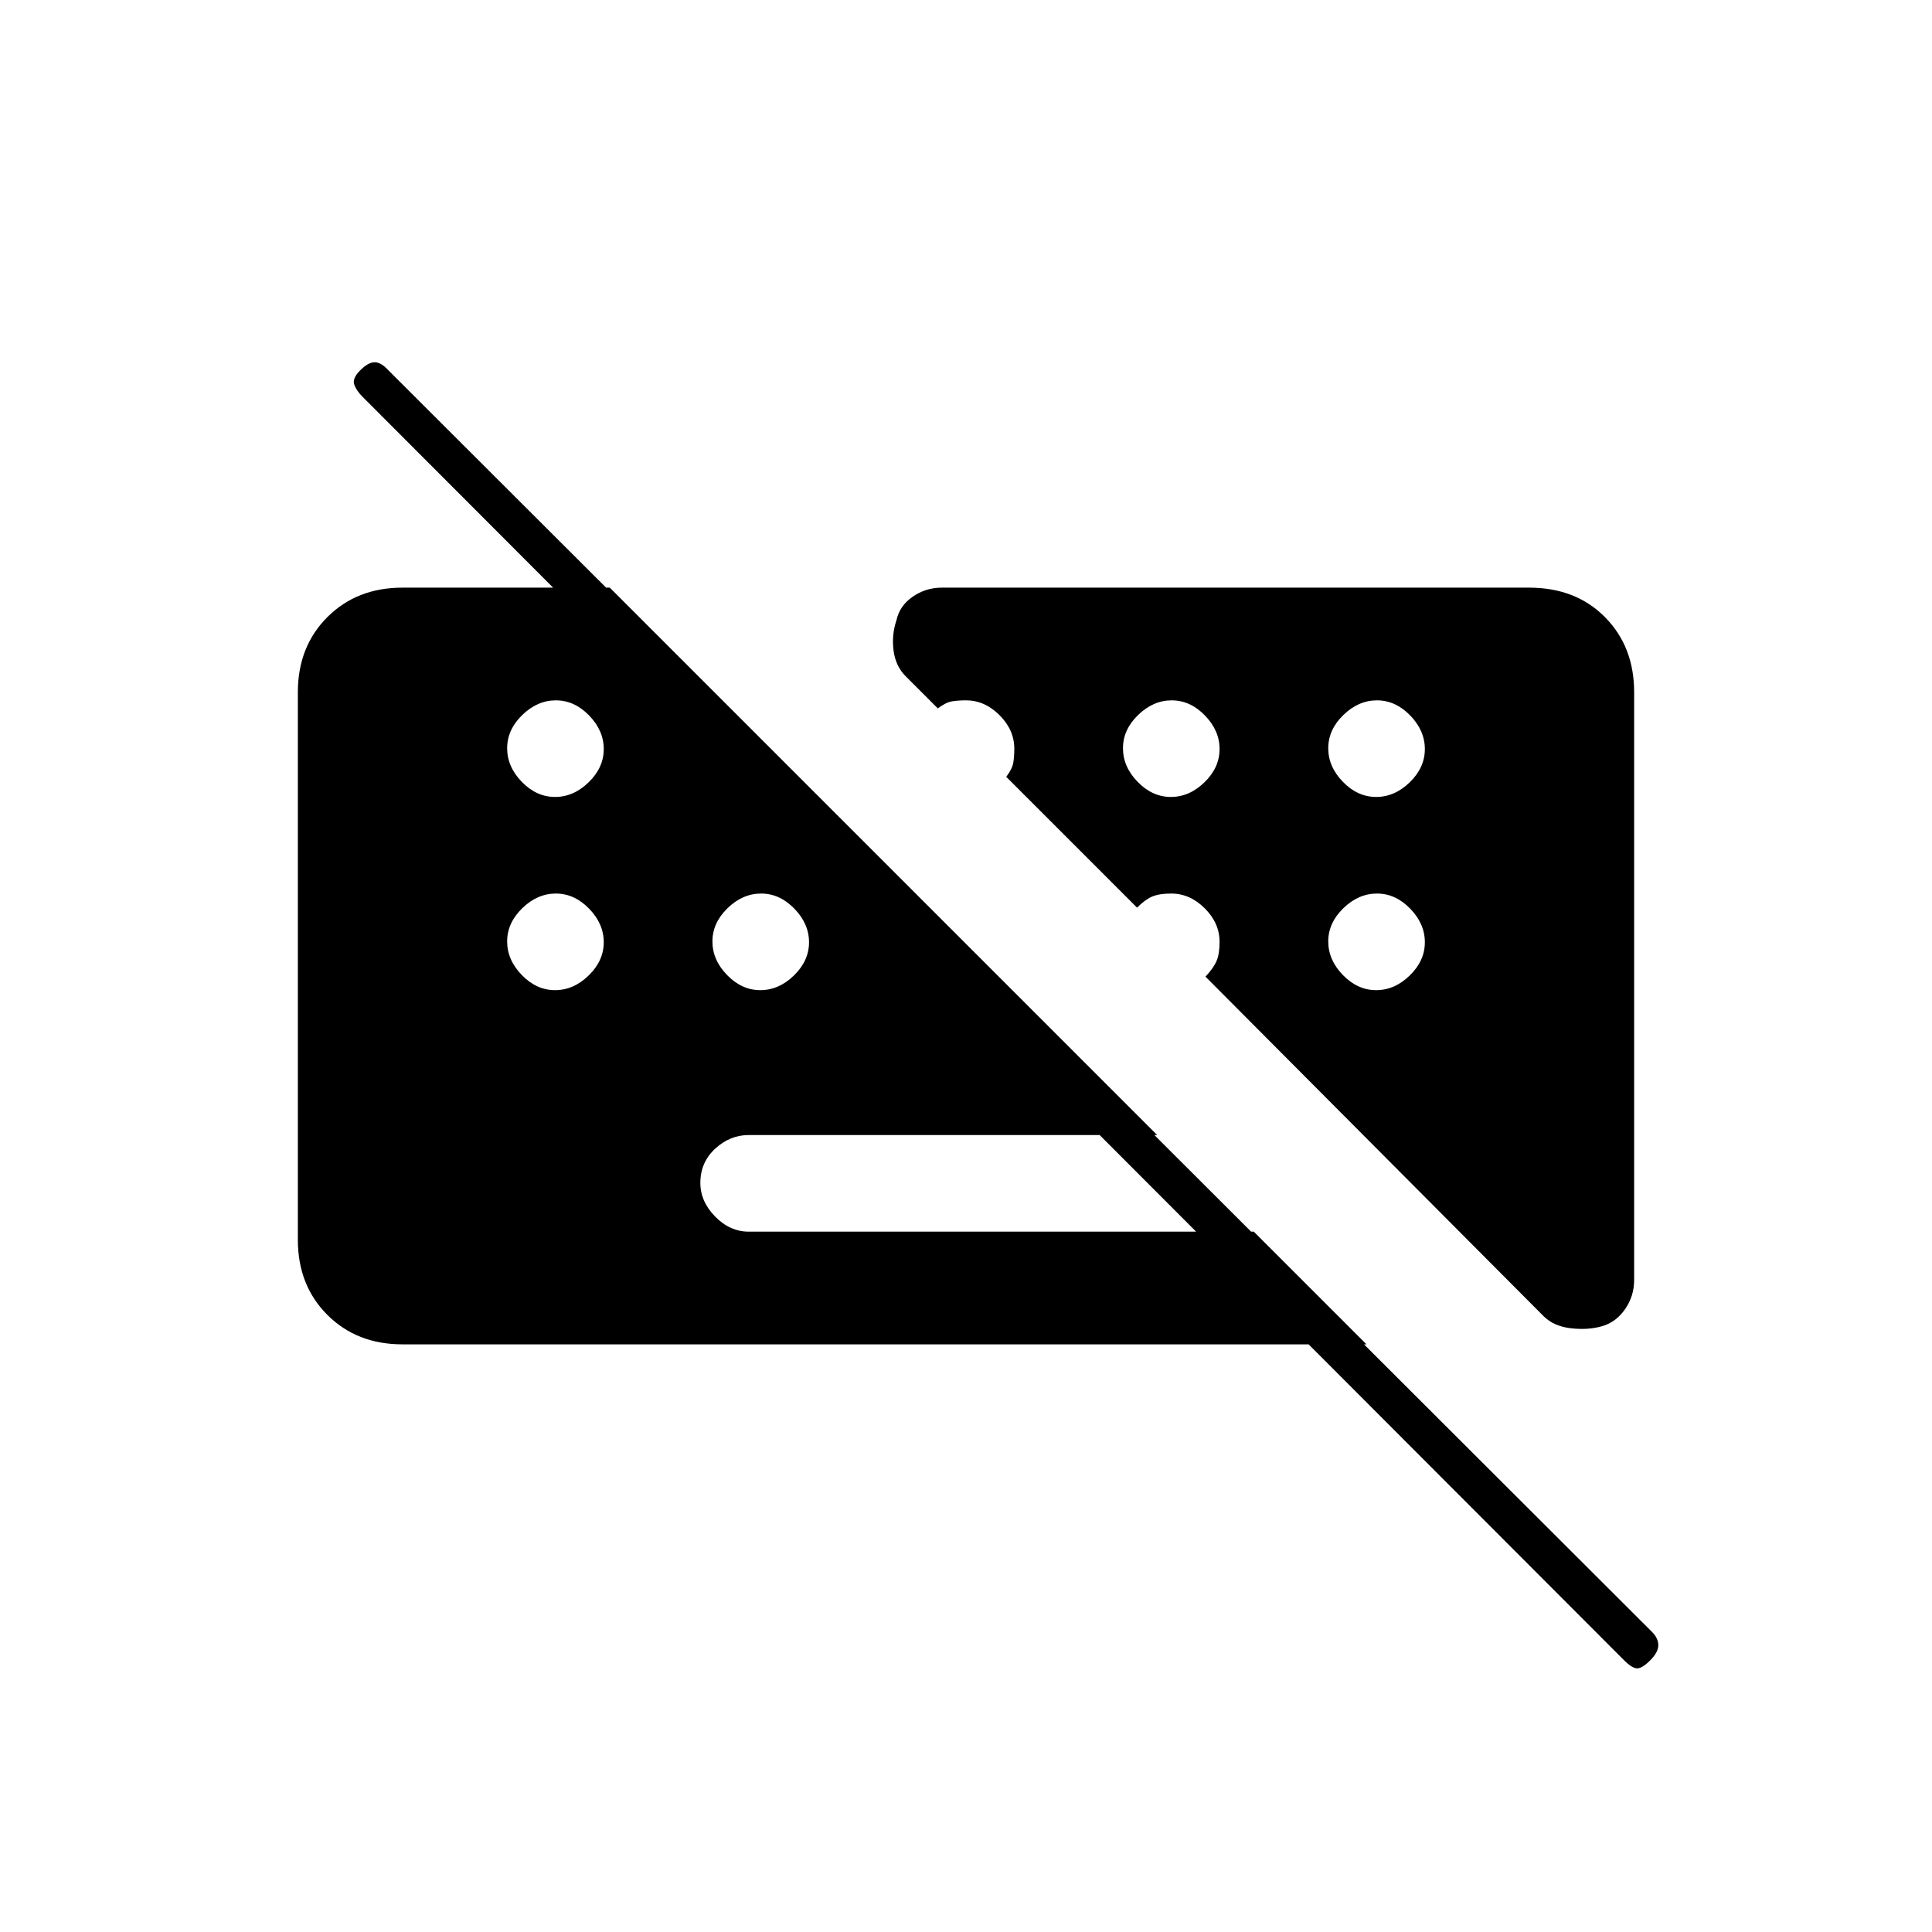 <svg xmlns="http://www.w3.org/2000/svg" height="20" viewBox="0 -960 960 960" width="20"><path d="M806.9-135.11 180.1-762.89Q177-766 176-769q-1-3 3-7t7.17-4q3.16 0 6.83 4l627.89 626.9q3.11 3.1 3.11 6.6 0 3.5-4 7.5t-6.5 4q-2.5 0-6.6-4.11ZM623-348l-48-48H372q-9.3 0-16.65 6.79-7.35 6.79-7.35 17 0 9.21 7.35 16.71T372-348h251Zm-423 56q-22.7 0-37.35-14.65Q148-321.3 148-344v-272q0-22.7 14.65-37.35Q177.3-668 200-668h103l376 376H200Zm75.79-272q9.21 0 16.71-7.29t7.5-16.5q0-9.21-7.29-16.71t-16.5-7.5q-9.21 0-16.71 7.29t-7.5 16.5q0 9.21 7.29 16.71t16.5 7.5Zm306 0q9.21 0 16.71-7.29t7.5-16.5q0-9.21-7.29-16.71t-16.5-7.5q-9.21 0-16.71 7.29t-7.5 16.5q0 9.21 7.29 16.71t16.5 7.5Zm102 0q9.21 0 16.71-7.29t7.5-16.5q0-9.21-7.29-16.71t-16.5-7.5q-9.21 0-16.71 7.29t-7.5 16.5q0 9.21 7.29 16.71t16.5 7.5Zm-408 96q9.21 0 16.71-7.29t7.5-16.5q0-9.21-7.29-16.71t-16.5-7.5q-9.21 0-16.71 7.29t-7.5 16.5q0 9.21 7.29 16.71t16.5 7.5Zm102 0q9.21 0 16.71-7.29t7.5-16.5q0-9.21-7.29-16.71t-16.5-7.5q-9.21 0-16.71 7.29t-7.5 16.5q0 9.21 7.29 16.71t16.5 7.5Zm306 0q9.21 0 16.71-7.29t7.5-16.5q0-9.21-7.29-16.71t-16.5-7.5q-9.21 0-16.71 7.29t-7.5 16.5q0 9.21 7.29 16.71t16.5 7.5ZM812-616v292q0 8-4.5 14.5T796-301q-7 2-15.5 1t-13.5-6L599-474.71q4-4.29 5.5-7.79t1.5-9.5q0-9.3-7.35-16.65Q591.3-516 582-516q-6 0-9.5 1.5T565-509l-65-65q3-4 3.5-7.04.5-3.05.5-6.96 0-9.3-7.35-16.65Q489.3-612 480-612q-3.91 0-6.96.5-3.04.5-7.04 3.5l-16-16q-5-5-6-12.75t1.43-15Q447-659 453.5-663.5T468-668h291.78q23.22 0 37.72 14.65T812-616Z"/></svg>